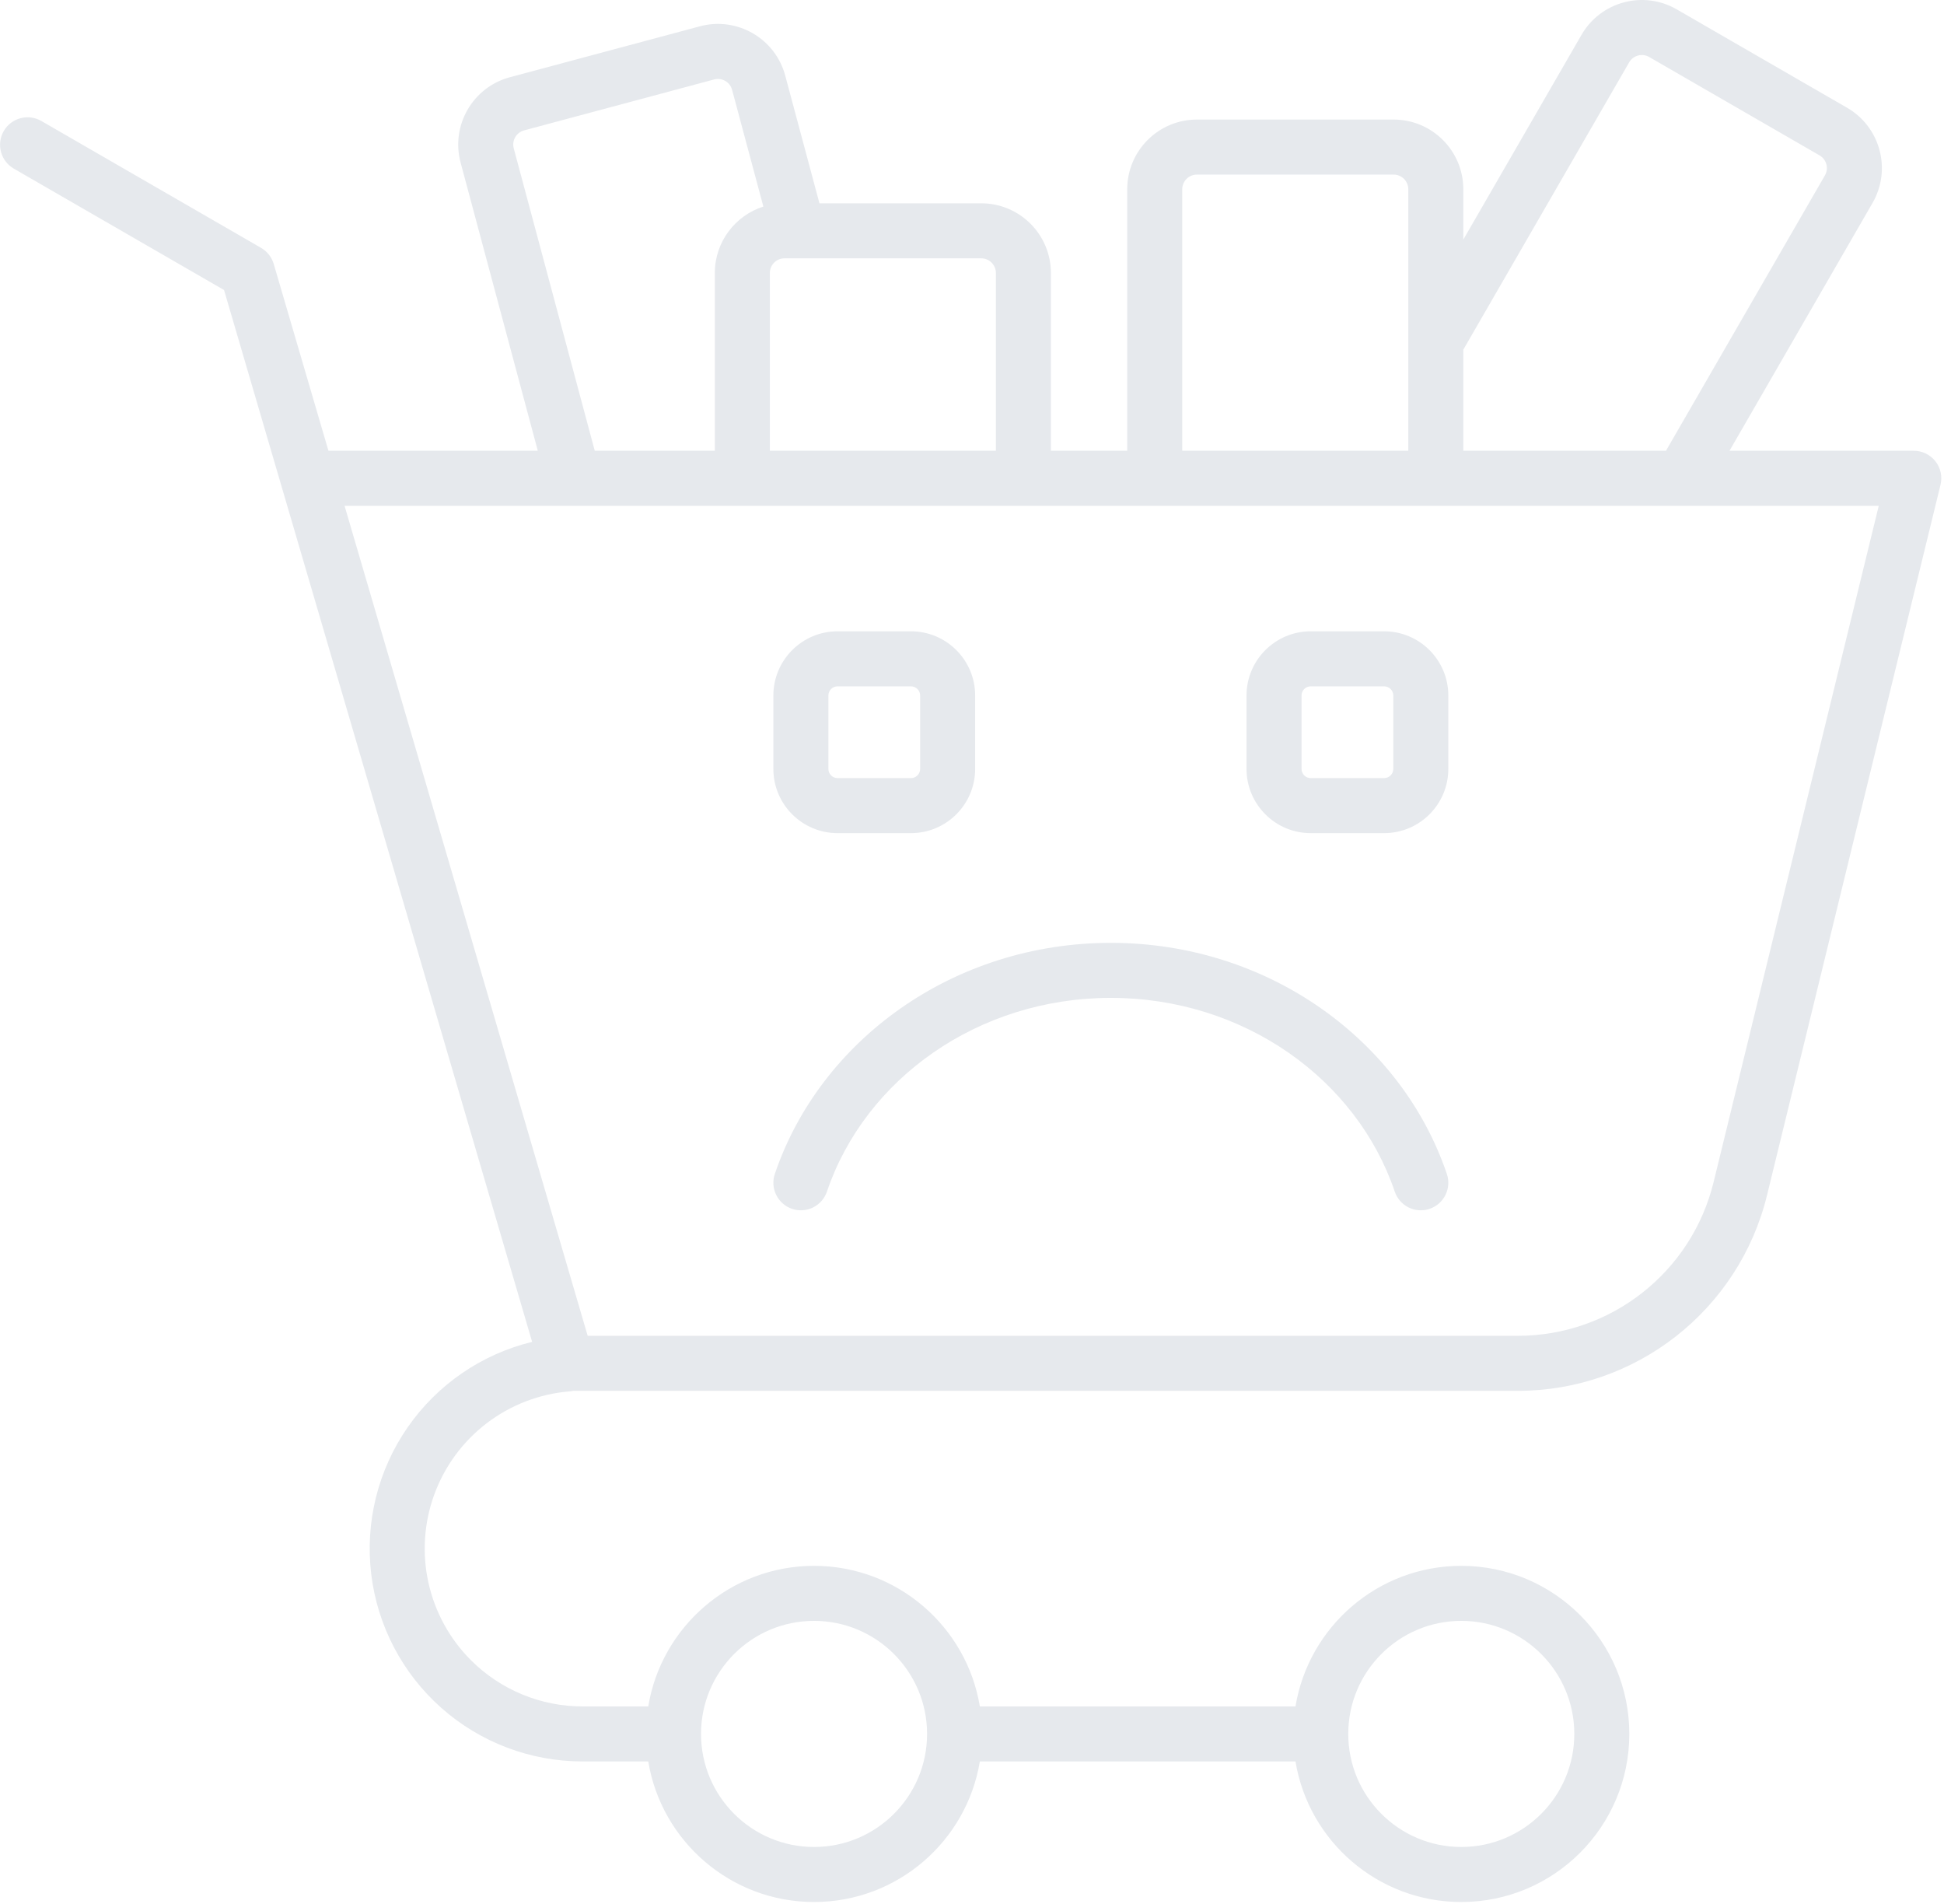 <svg width="194" height="190" viewBox="0 0 194 190" fill="none" xmlns="http://www.w3.org/2000/svg">
<path fill-rule="evenodd" clip-rule="evenodd" d="M64.692 175.742H58.129C52.935 175.743 47.922 173.84 44.036 170.394C40.151 166.948 37.664 162.197 37.045 157.041C36.425 151.884 37.718 146.68 40.677 142.412C43.636 138.144 48.057 135.108 53.103 133.88L22.358 28.936L1.378 16.824C0.748 16.459 0.288 15.86 0.099 15.157C-0.089 14.454 0.01 13.704 0.373 13.074C0.737 12.444 1.337 11.984 2.04 11.795C2.743 11.607 3.492 11.705 4.123 12.069L26.055 24.731C26.667 25.084 27.118 25.659 27.317 26.337L32.777 44.974H53.669L45.965 16.221C44.972 12.515 47.175 8.699 50.881 7.706L69.847 2.624C73.553 1.631 77.368 3.834 78.361 7.54L81.776 20.284H97.922C101.759 20.284 104.874 23.399 104.874 27.236V44.974H112.491V18.881C112.491 15.044 115.606 11.929 119.443 11.929H139.078C142.915 11.929 146.03 15.044 146.03 18.881V23.905L157.825 3.477C159.743 0.153 163.999 -0.987 167.322 0.931L184.326 10.749C187.648 12.667 188.789 16.923 186.87 20.246L172.594 44.974H190.986C191.402 44.974 191.812 45.068 192.186 45.25C192.56 45.432 192.888 45.697 193.145 46.024C193.402 46.351 193.581 46.732 193.669 47.139C193.757 47.545 193.751 47.966 193.652 48.37L176.341 119.241C173.541 130.703 163.271 138.766 151.472 138.766H57.219C57.105 138.79 56.988 138.807 56.869 138.817C56.843 138.819 56.818 138.822 56.791 138.823C53.802 139.078 50.948 140.181 48.565 142.003C46.182 143.825 44.369 146.29 43.34 149.108C42.311 151.926 42.108 154.979 42.756 157.908C43.404 160.837 44.876 163.52 46.998 165.641C48.459 167.103 50.195 168.262 52.105 169.053C54.014 169.845 56.062 170.252 58.129 170.252H64.692C66.003 162.3 72.917 156.227 81.237 156.227C89.558 156.227 96.471 162.3 97.783 170.252H129.282C130.594 162.3 137.507 156.227 145.828 156.227C155.083 156.227 162.597 163.741 162.597 172.997C162.597 182.252 155.083 189.766 145.828 189.766C137.507 189.766 130.594 183.693 129.282 175.742H97.783C96.471 183.693 89.558 189.766 81.237 189.766C72.917 189.766 66.003 183.693 64.692 175.742ZM34.385 50.464L58.647 133.276H151.472C160.74 133.276 168.808 126.942 171.008 117.938L187.489 50.464H34.385ZM59.353 44.974H71.335V27.236C71.335 24.134 73.372 21.504 76.18 20.61L73.058 8.961C72.958 8.587 72.713 8.267 72.377 8.074C72.041 7.88 71.642 7.827 71.267 7.927L52.302 13.009C51.928 13.11 51.608 13.355 51.414 13.691C51.221 14.026 51.168 14.425 51.268 14.8L59.353 44.974ZM76.826 44.974H99.384V27.236C99.384 26.849 99.23 26.477 98.956 26.203C98.682 25.928 98.31 25.774 97.922 25.774H78.288C77.9 25.774 77.528 25.928 77.254 26.203C76.98 26.477 76.826 26.849 76.826 27.236V44.974ZM117.981 44.974H140.54V18.881C140.54 18.493 140.386 18.122 140.111 17.847C139.837 17.573 139.465 17.419 139.078 17.419H119.443C119.056 17.419 118.684 17.573 118.409 17.847C118.135 18.122 117.981 18.493 117.981 18.881V44.974ZM146.03 44.974H166.254L182.116 17.501C182.309 17.165 182.362 16.766 182.262 16.391C182.161 16.017 181.916 15.697 181.581 15.503L164.577 5.686C164.241 5.492 163.842 5.44 163.467 5.54C163.092 5.641 162.773 5.886 162.579 6.222L146.03 34.886V44.974ZM92.517 172.997C92.517 166.771 87.463 161.717 81.237 161.717C75.012 161.717 69.958 166.771 69.958 172.997C69.958 179.222 75.012 184.276 81.237 184.276C87.463 184.276 92.517 179.222 92.517 172.997ZM134.548 172.997C134.548 179.222 139.602 184.276 145.828 184.276C152.053 184.276 157.107 179.222 157.107 172.997C157.107 166.771 152.053 161.717 145.828 161.717C139.602 161.717 134.548 166.771 134.548 172.997ZM97.315 69.393V76.716C97.315 80.252 94.444 83.123 90.908 83.123H83.585C80.049 83.123 77.178 80.252 77.178 76.716V69.393C77.178 65.857 80.049 62.986 83.585 62.986H90.908C94.444 62.986 97.315 65.857 97.315 69.393ZM91.825 69.393C91.825 69.15 91.728 68.917 91.556 68.745C91.384 68.573 91.151 68.477 90.908 68.477H83.585C83.342 68.477 83.109 68.573 82.937 68.745C82.765 68.917 82.669 69.15 82.668 69.393V76.716C82.669 76.959 82.765 77.192 82.937 77.364C83.109 77.536 83.342 77.632 83.585 77.633H90.908C91.151 77.632 91.384 77.536 91.556 77.364C91.728 77.192 91.825 76.959 91.825 76.716V69.393ZM82.523 118.889C82.29 119.579 81.791 120.147 81.139 120.47C80.486 120.792 79.732 120.842 79.043 120.609C78.353 120.375 77.785 119.877 77.463 119.224C77.14 118.571 77.09 117.817 77.323 117.128C81.839 103.798 95.131 94.07 110.856 94.07C126.58 94.07 139.872 103.798 144.388 117.128C144.621 117.817 144.571 118.571 144.249 119.224C143.926 119.877 143.358 120.375 142.668 120.609C141.979 120.842 141.225 120.792 140.572 120.47C139.92 120.147 139.422 119.579 139.188 118.889C135.382 107.655 124.108 99.56 110.856 99.56C97.603 99.56 86.329 107.655 82.523 118.889ZM144.533 69.393V76.716C144.533 80.252 141.662 83.123 138.126 83.123H130.803C127.267 83.123 124.396 80.252 124.396 76.716V69.393C124.396 65.857 127.267 62.986 130.803 62.986H138.126C141.662 62.986 144.533 65.857 144.533 69.393ZM139.043 69.393C139.043 69.15 138.946 68.917 138.774 68.745C138.602 68.573 138.369 68.477 138.126 68.477H130.803C130.56 68.477 130.327 68.573 130.155 68.745C129.983 68.917 129.887 69.15 129.887 69.393V76.716C129.887 76.959 129.983 77.192 130.155 77.364C130.327 77.536 130.56 77.632 130.803 77.633H138.126C138.369 77.632 138.602 77.536 138.774 77.364C138.946 77.192 139.043 76.959 139.043 76.716V69.393Z" fill="#E6E9ED"/>
</svg>
